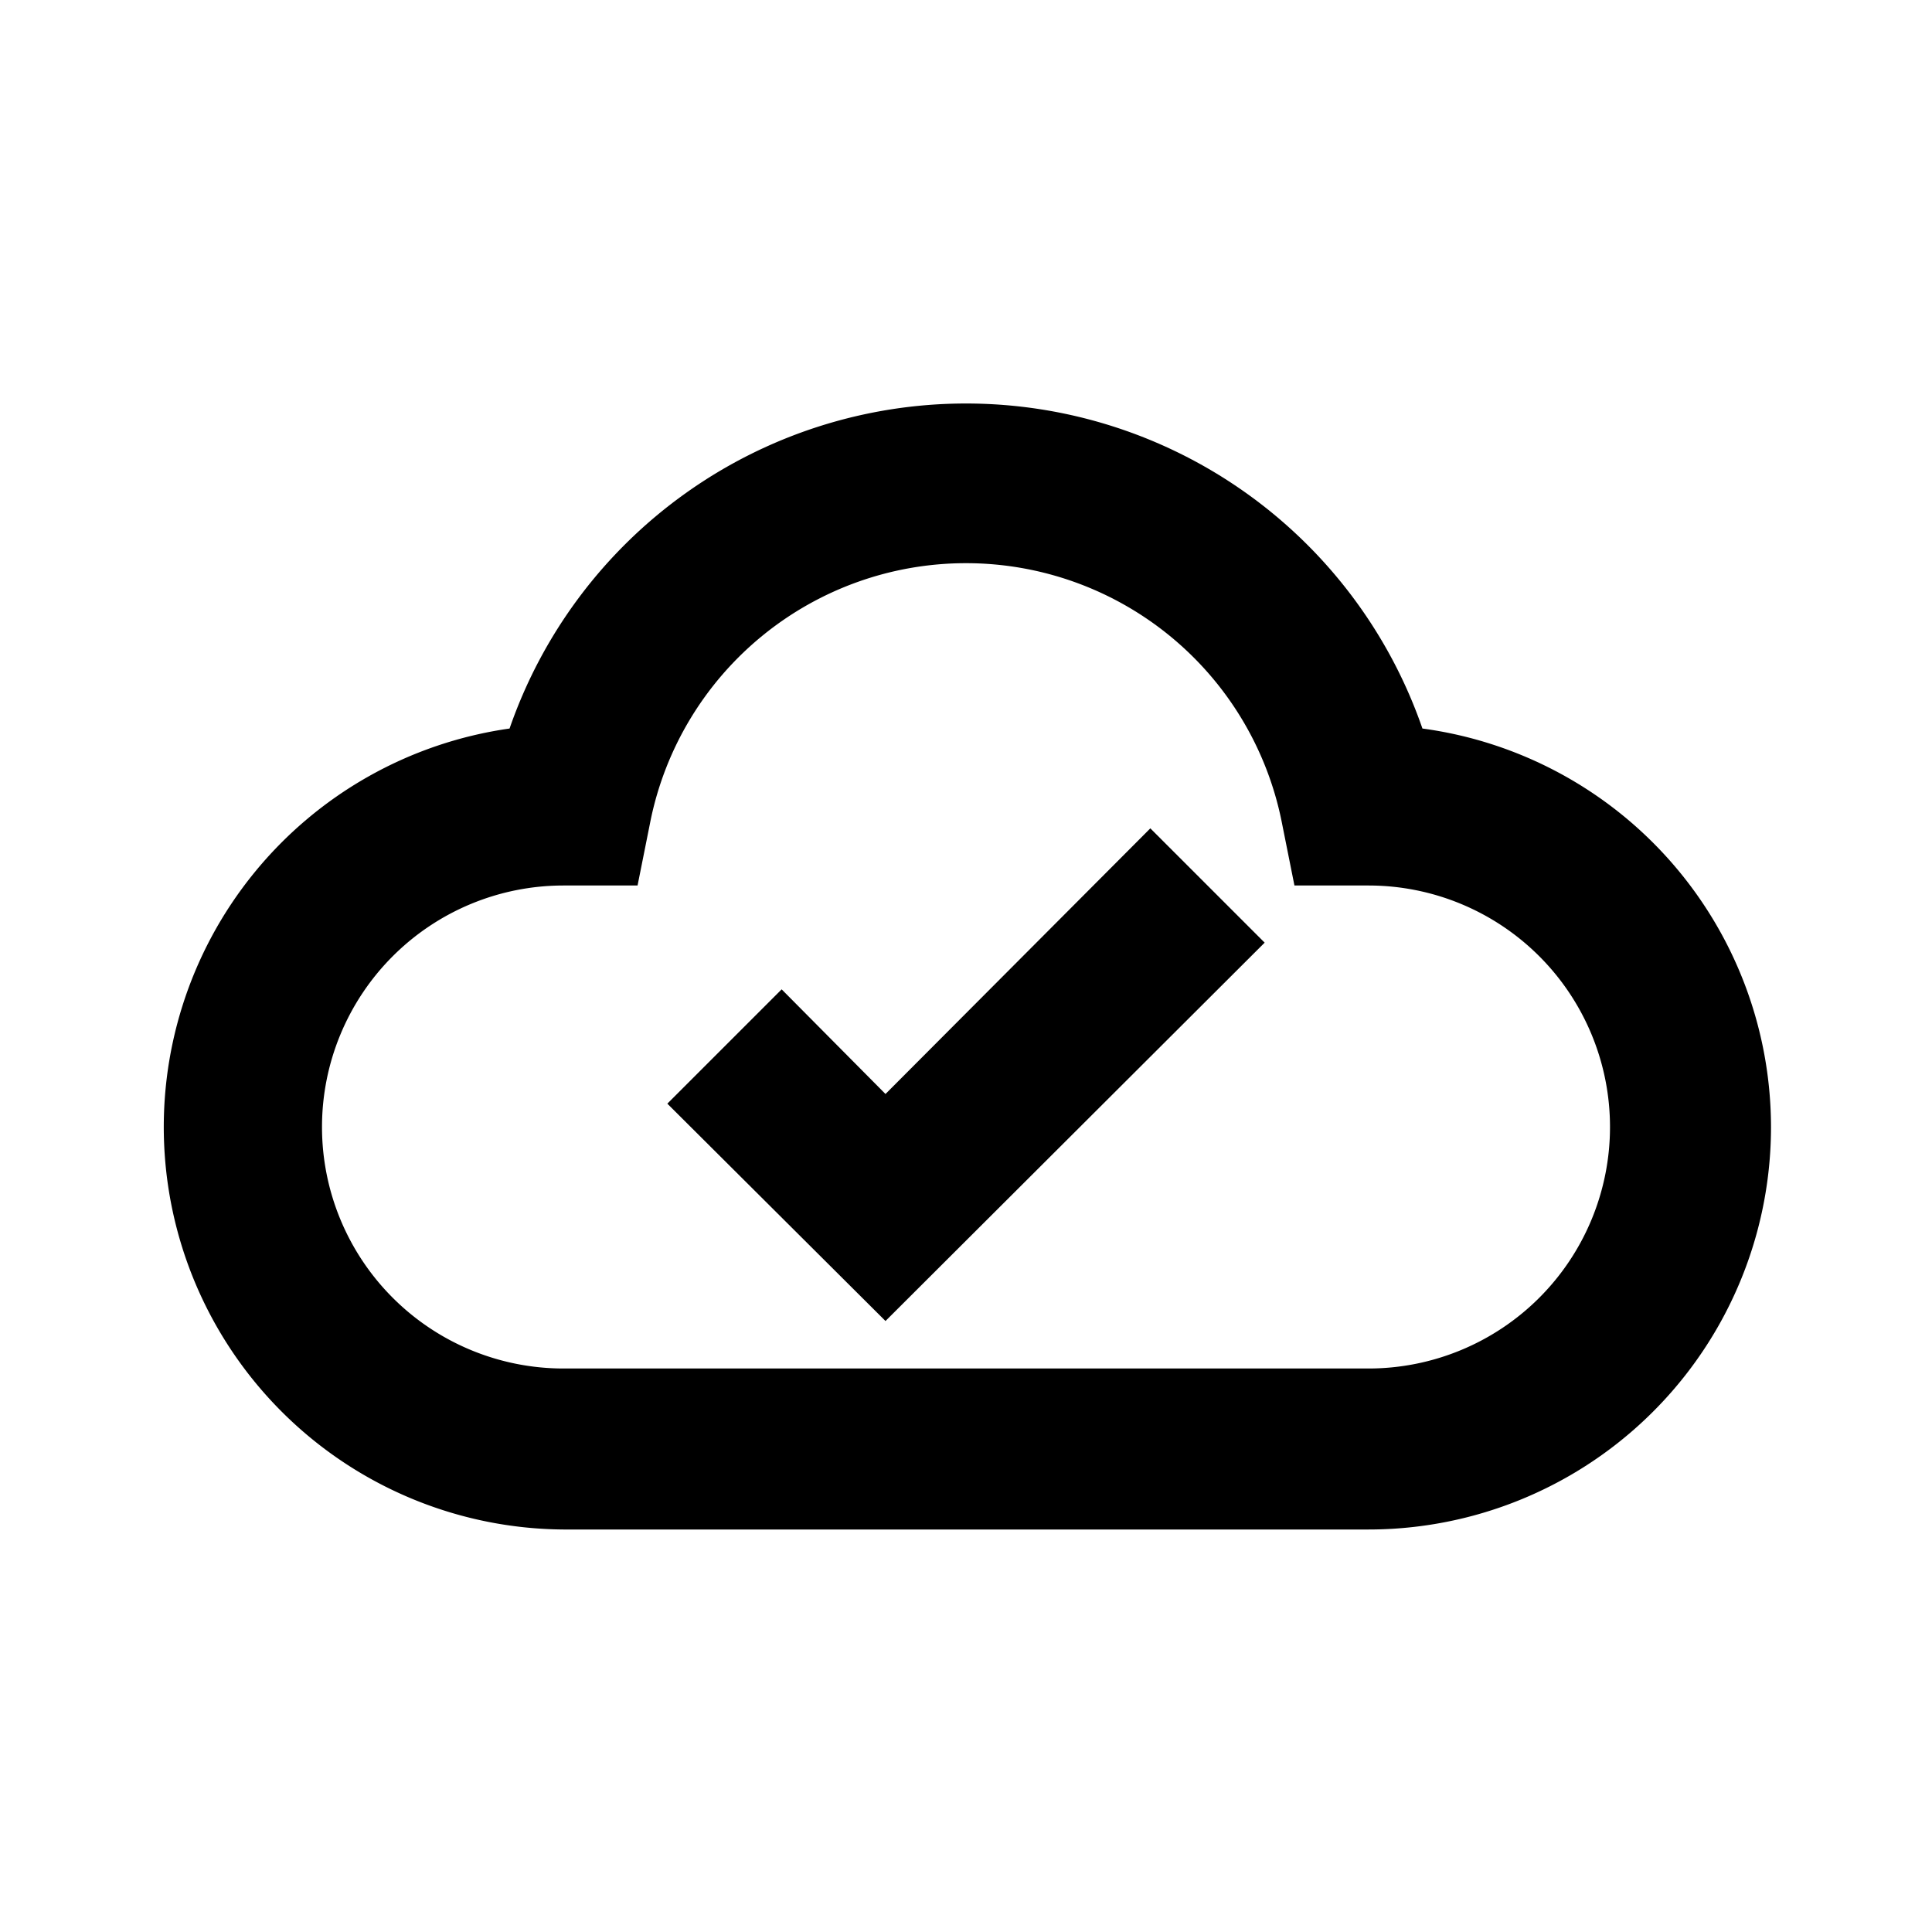 <svg id="Layer_1" data-name="Layer 1" xmlns="http://www.w3.org/2000/svg" viewBox="0 0 24 24"><title>Cloud Done</title><path d="M14.29,10.29l1.42,1.42L11,16.41l-2.71-2.7,1.42-1.42L11,13.59ZM22,14a5,5,0,0,1-5,5H7a5,5,0,0,1-.67-9.95,6,6,0,0,1,11.34,0A5,5,0,0,1,22,14Zm-2,0a3,3,0,0,0-3-3h-.92l-.16-.8a4,4,0,0,0-7.84,0l-.16.8H7a3,3,0,0,0,0,6H17A3,3,0,0,0,20,14Z"/></svg>
